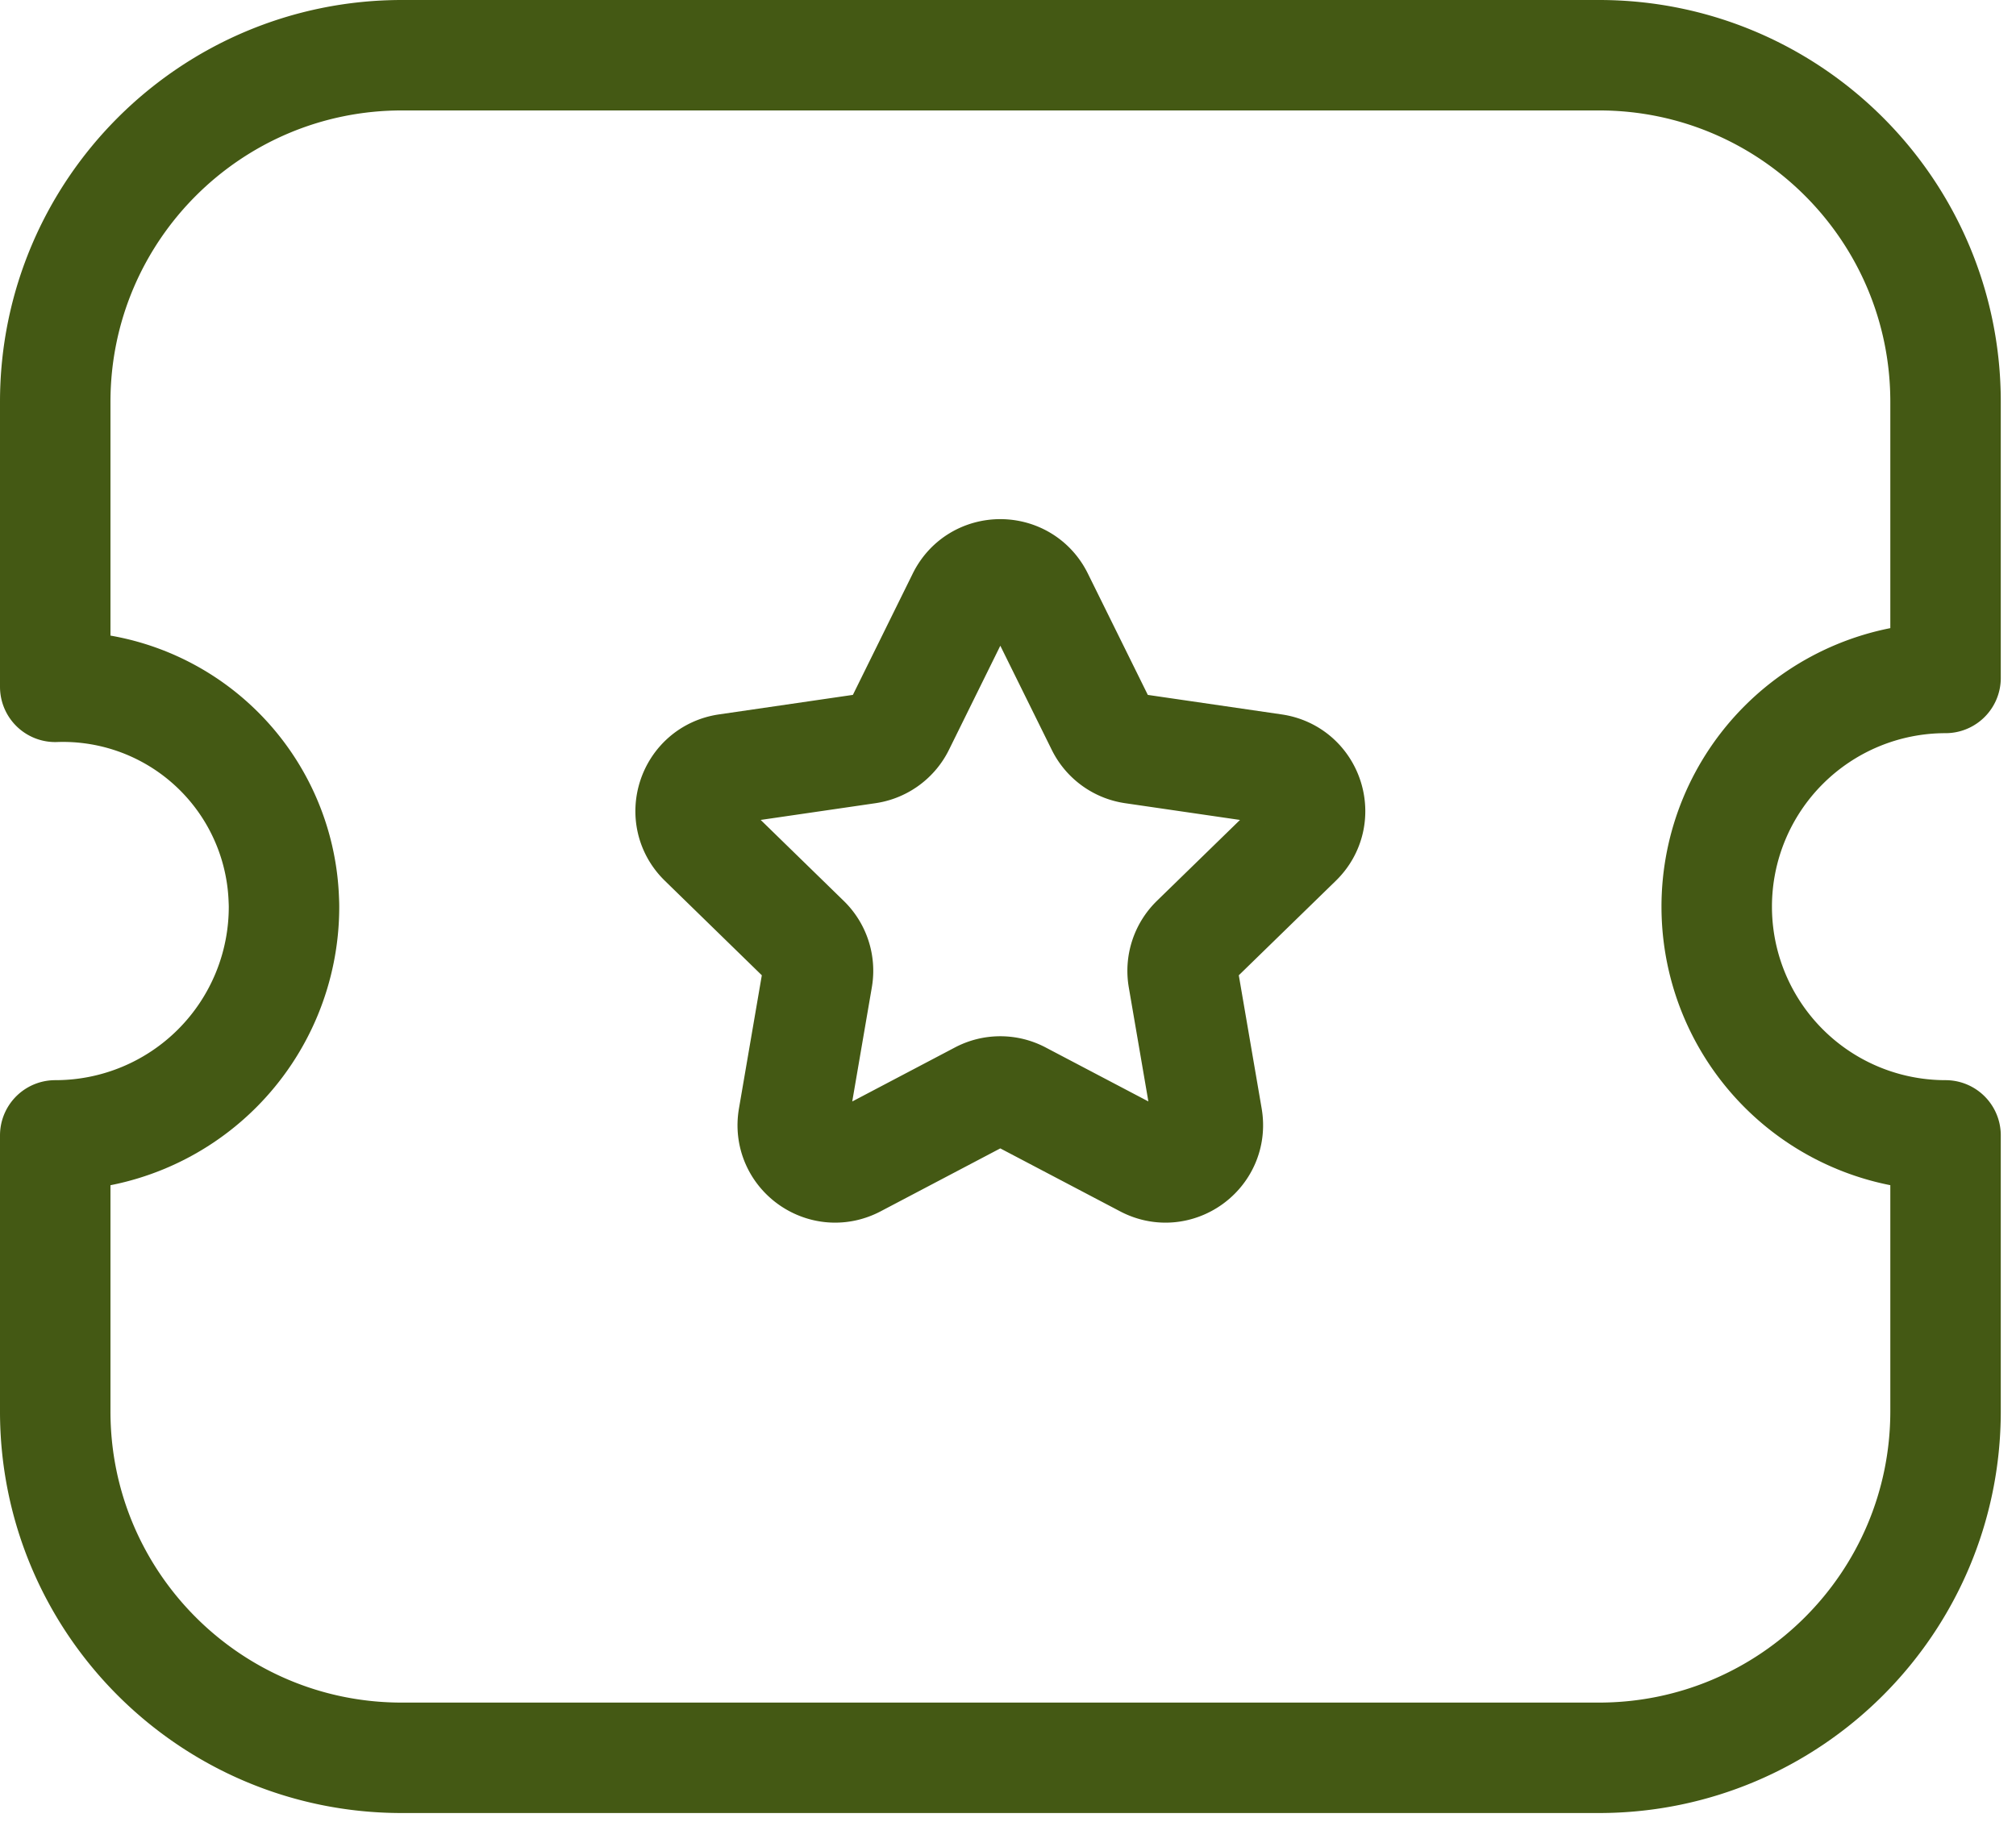 <svg width="73" height="66" fill="none" xmlns="http://www.w3.org/2000/svg"><path clip-rule="evenodd" d="M57.895 63.667c6.93 0 12.55-5.617 12.554-12.547v-9.997a8.284 8.284 0 11-.004-16.568h.004v-9.99C70.456 7.631 64.844 2.007 57.914 2H14.557C7.624 2 2.004 7.617 2 14.55v10.327a8.001 8.001 0 018.277 7.718c.004.081.007.163.007.244a8.275 8.275 0 01-8.262 8.284H2v9.99c-.004 6.93 5.617 12.554 12.546 12.554h43.349z" stroke="#445914" stroke-width="4" stroke-linecap="round" stroke-linejoin="round"/><path clip-rule="evenodd" d="M37.598 21.658l2.279 4.614c.222.451.651.766 1.15.84l5.095.743c1.262.185 1.761 1.732.851 2.616l-3.685 3.59a1.541 1.541 0 00-.444 1.357l.87 5.069c.214 1.254-1.1 2.209-2.224 1.617l-4.555-2.394a1.524 1.524 0 00-1.428 0l-4.55 2.394c-1.13.592-2.443-.363-2.228-1.617l.87-5.069a1.531 1.531 0 00-.445-1.358l-3.681-3.589c-.91-.884-.41-2.43.847-2.616l5.095-.743c.5-.074.932-.389 1.154-.84l2.276-4.614c.562-1.14 2.19-1.14 2.753 0z" stroke="#445914" stroke-width="4" stroke-linecap="round" stroke-linejoin="round"/></svg>